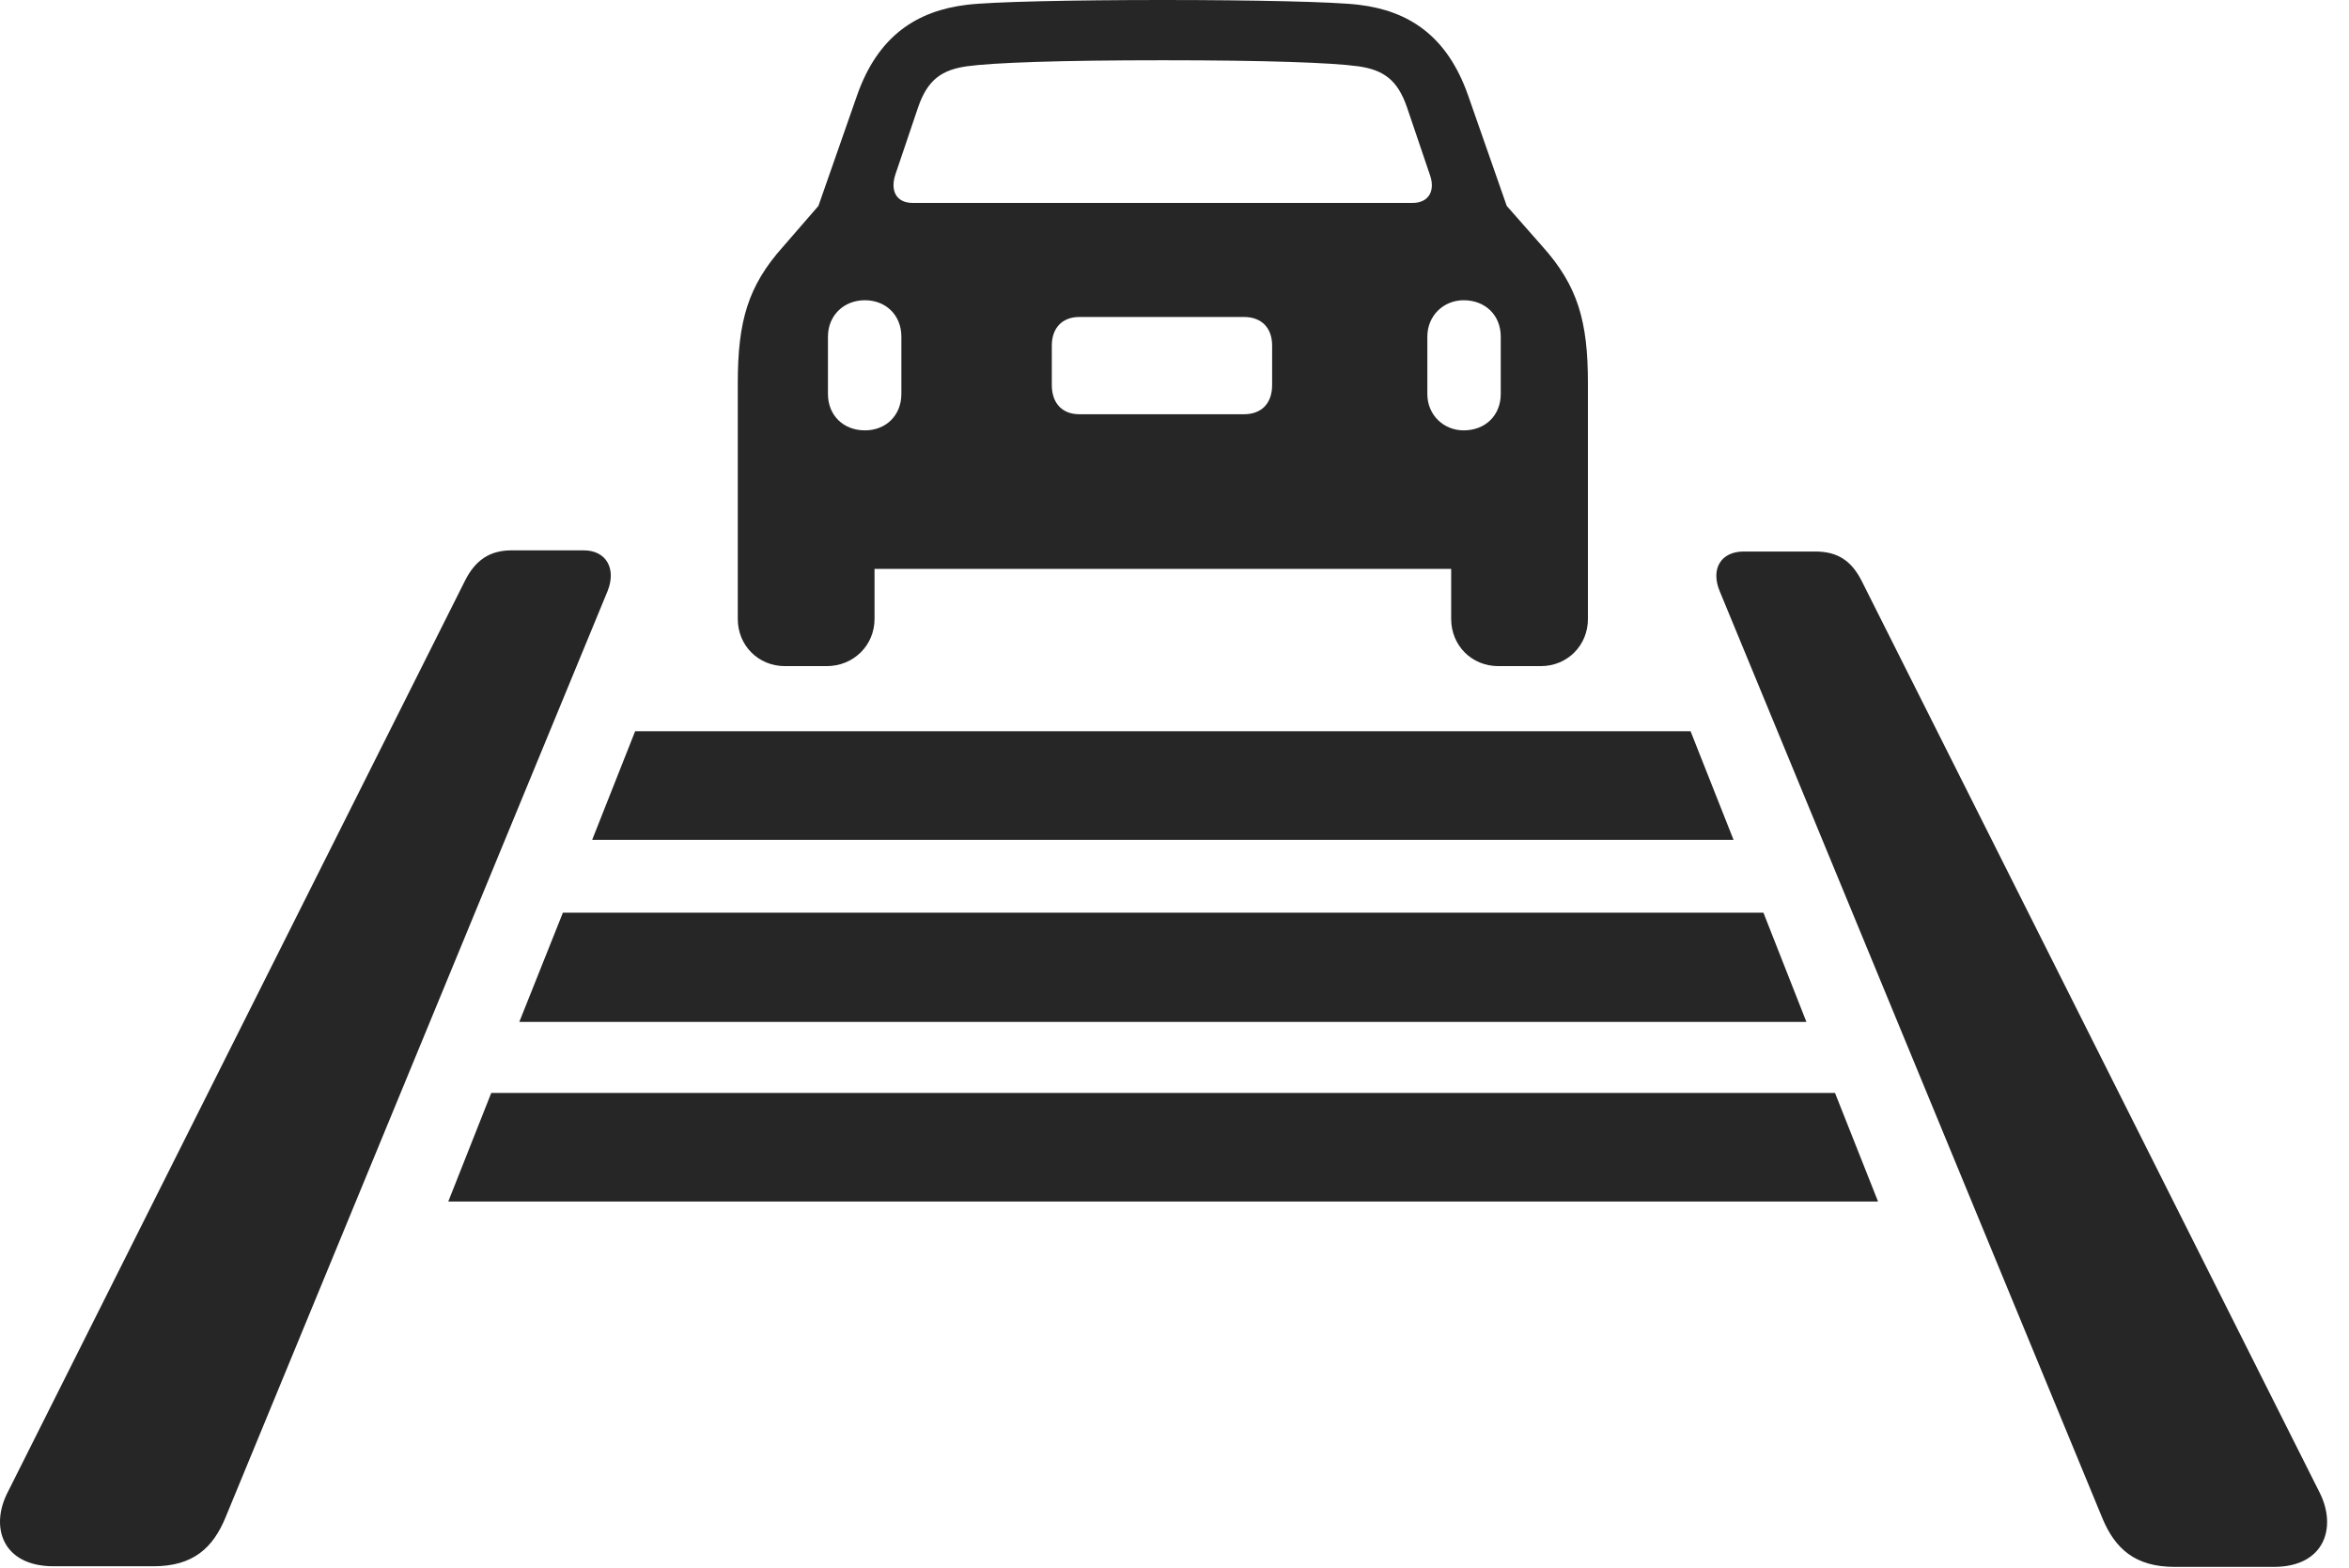 <?xml version="1.0" encoding="UTF-8"?>
<!--Generator: Apple Native CoreSVG 326-->
<!DOCTYPE svg
PUBLIC "-//W3C//DTD SVG 1.1//EN"
       "http://www.w3.org/Graphics/SVG/1.1/DTD/svg11.dtd">
<svg version="1.1" xmlns="http://www.w3.org/2000/svg" xmlns:xlink="http://www.w3.org/1999/xlink" viewBox="0 0 38.426 25.654">
 <g>
  <rect height="25.654" opacity="0" width="38.426" x="0" y="0"/>
  <path d="M0.878 25.625L2.509 25.625C3.163 25.625 3.485 25.322 3.69 24.824L9.94 9.668C10.087 9.297 9.911 9.004 9.55 9.004L8.368 9.004C8.007 9.004 7.772 9.17 7.606 9.502L0.126 24.414C-0.167 24.98 0.038 25.625 0.878 25.625ZM35.575 25.635L37.196 25.635C38.026 25.635 38.231 24.99 37.948 24.424L30.458 9.512C30.292 9.18 30.067 9.023 29.696 9.023L28.524 9.023C28.153 9.023 27.977 9.307 28.134 9.678L34.394 24.844C34.599 25.332 34.921 25.635 35.575 25.635Z" fill="black" fill-opacity="0.85"/>
  <path d="M7.333 19.658L30.722 19.658L30.018 17.881L8.036 17.881Z" fill="black" fill-opacity="0.85"/>
  <path d="M8.495 16.719L29.55 16.719L28.847 14.932L9.208 14.932Z" fill="black" fill-opacity="0.85"/>
  <path d="M9.687 13.74L28.358 13.74L27.655 11.963L10.39 11.963Z" fill="black" fill-opacity="0.85"/>
  <path d="M12.069 10.127C12.069 10.557 12.401 10.898 12.841 10.898L13.524 10.898C13.964 10.898 14.306 10.557 14.306 10.127L14.306 9.307L23.739 9.307L23.739 10.127C23.739 10.557 24.071 10.898 24.511 10.898L25.204 10.898C25.643 10.898 25.976 10.557 25.976 10.127L25.976 6.27C25.976 5.254 25.81 4.678 25.233 4.033L24.648 3.369L24.013 1.553C23.671 0.586 23.046 0.176 22.226 0.078C21.825 0.029 20.507 0 19.023 0C17.538 0 16.22 0.029 15.819 0.078C14.999 0.176 14.364 0.586 14.023 1.553L13.388 3.369L12.812 4.033C12.235 4.678 12.069 5.254 12.069 6.27ZM14.931 3.32C14.657 3.32 14.56 3.115 14.648 2.852L15.018 1.758C15.175 1.299 15.409 1.143 15.819 1.084C16.249 1.025 17.333 0.986 19.023 0.986C20.702 0.986 21.786 1.025 22.216 1.084C22.626 1.143 22.86 1.299 23.017 1.758L23.388 2.852C23.485 3.115 23.378 3.32 23.105 3.32ZM14.149 7.041C13.798 7.041 13.544 6.797 13.544 6.445L13.544 5.508C13.544 5.166 13.798 4.912 14.149 4.912C14.491 4.912 14.745 5.156 14.745 5.508L14.745 6.445C14.745 6.797 14.491 7.041 14.149 7.041ZM17.655 6.777C17.382 6.777 17.206 6.602 17.206 6.299L17.206 5.654C17.206 5.361 17.382 5.186 17.655 5.186L20.351 5.186C20.634 5.186 20.81 5.361 20.81 5.654L20.81 6.299C20.81 6.602 20.634 6.777 20.351 6.777ZM23.944 7.041C23.612 7.041 23.349 6.787 23.349 6.445L23.349 5.508C23.349 5.166 23.612 4.912 23.944 4.912C24.296 4.912 24.55 5.156 24.55 5.508L24.55 6.445C24.55 6.797 24.296 7.041 23.944 7.041Z" fill="black" fill-opacity="0.85"/>
 </g>
</svg>

